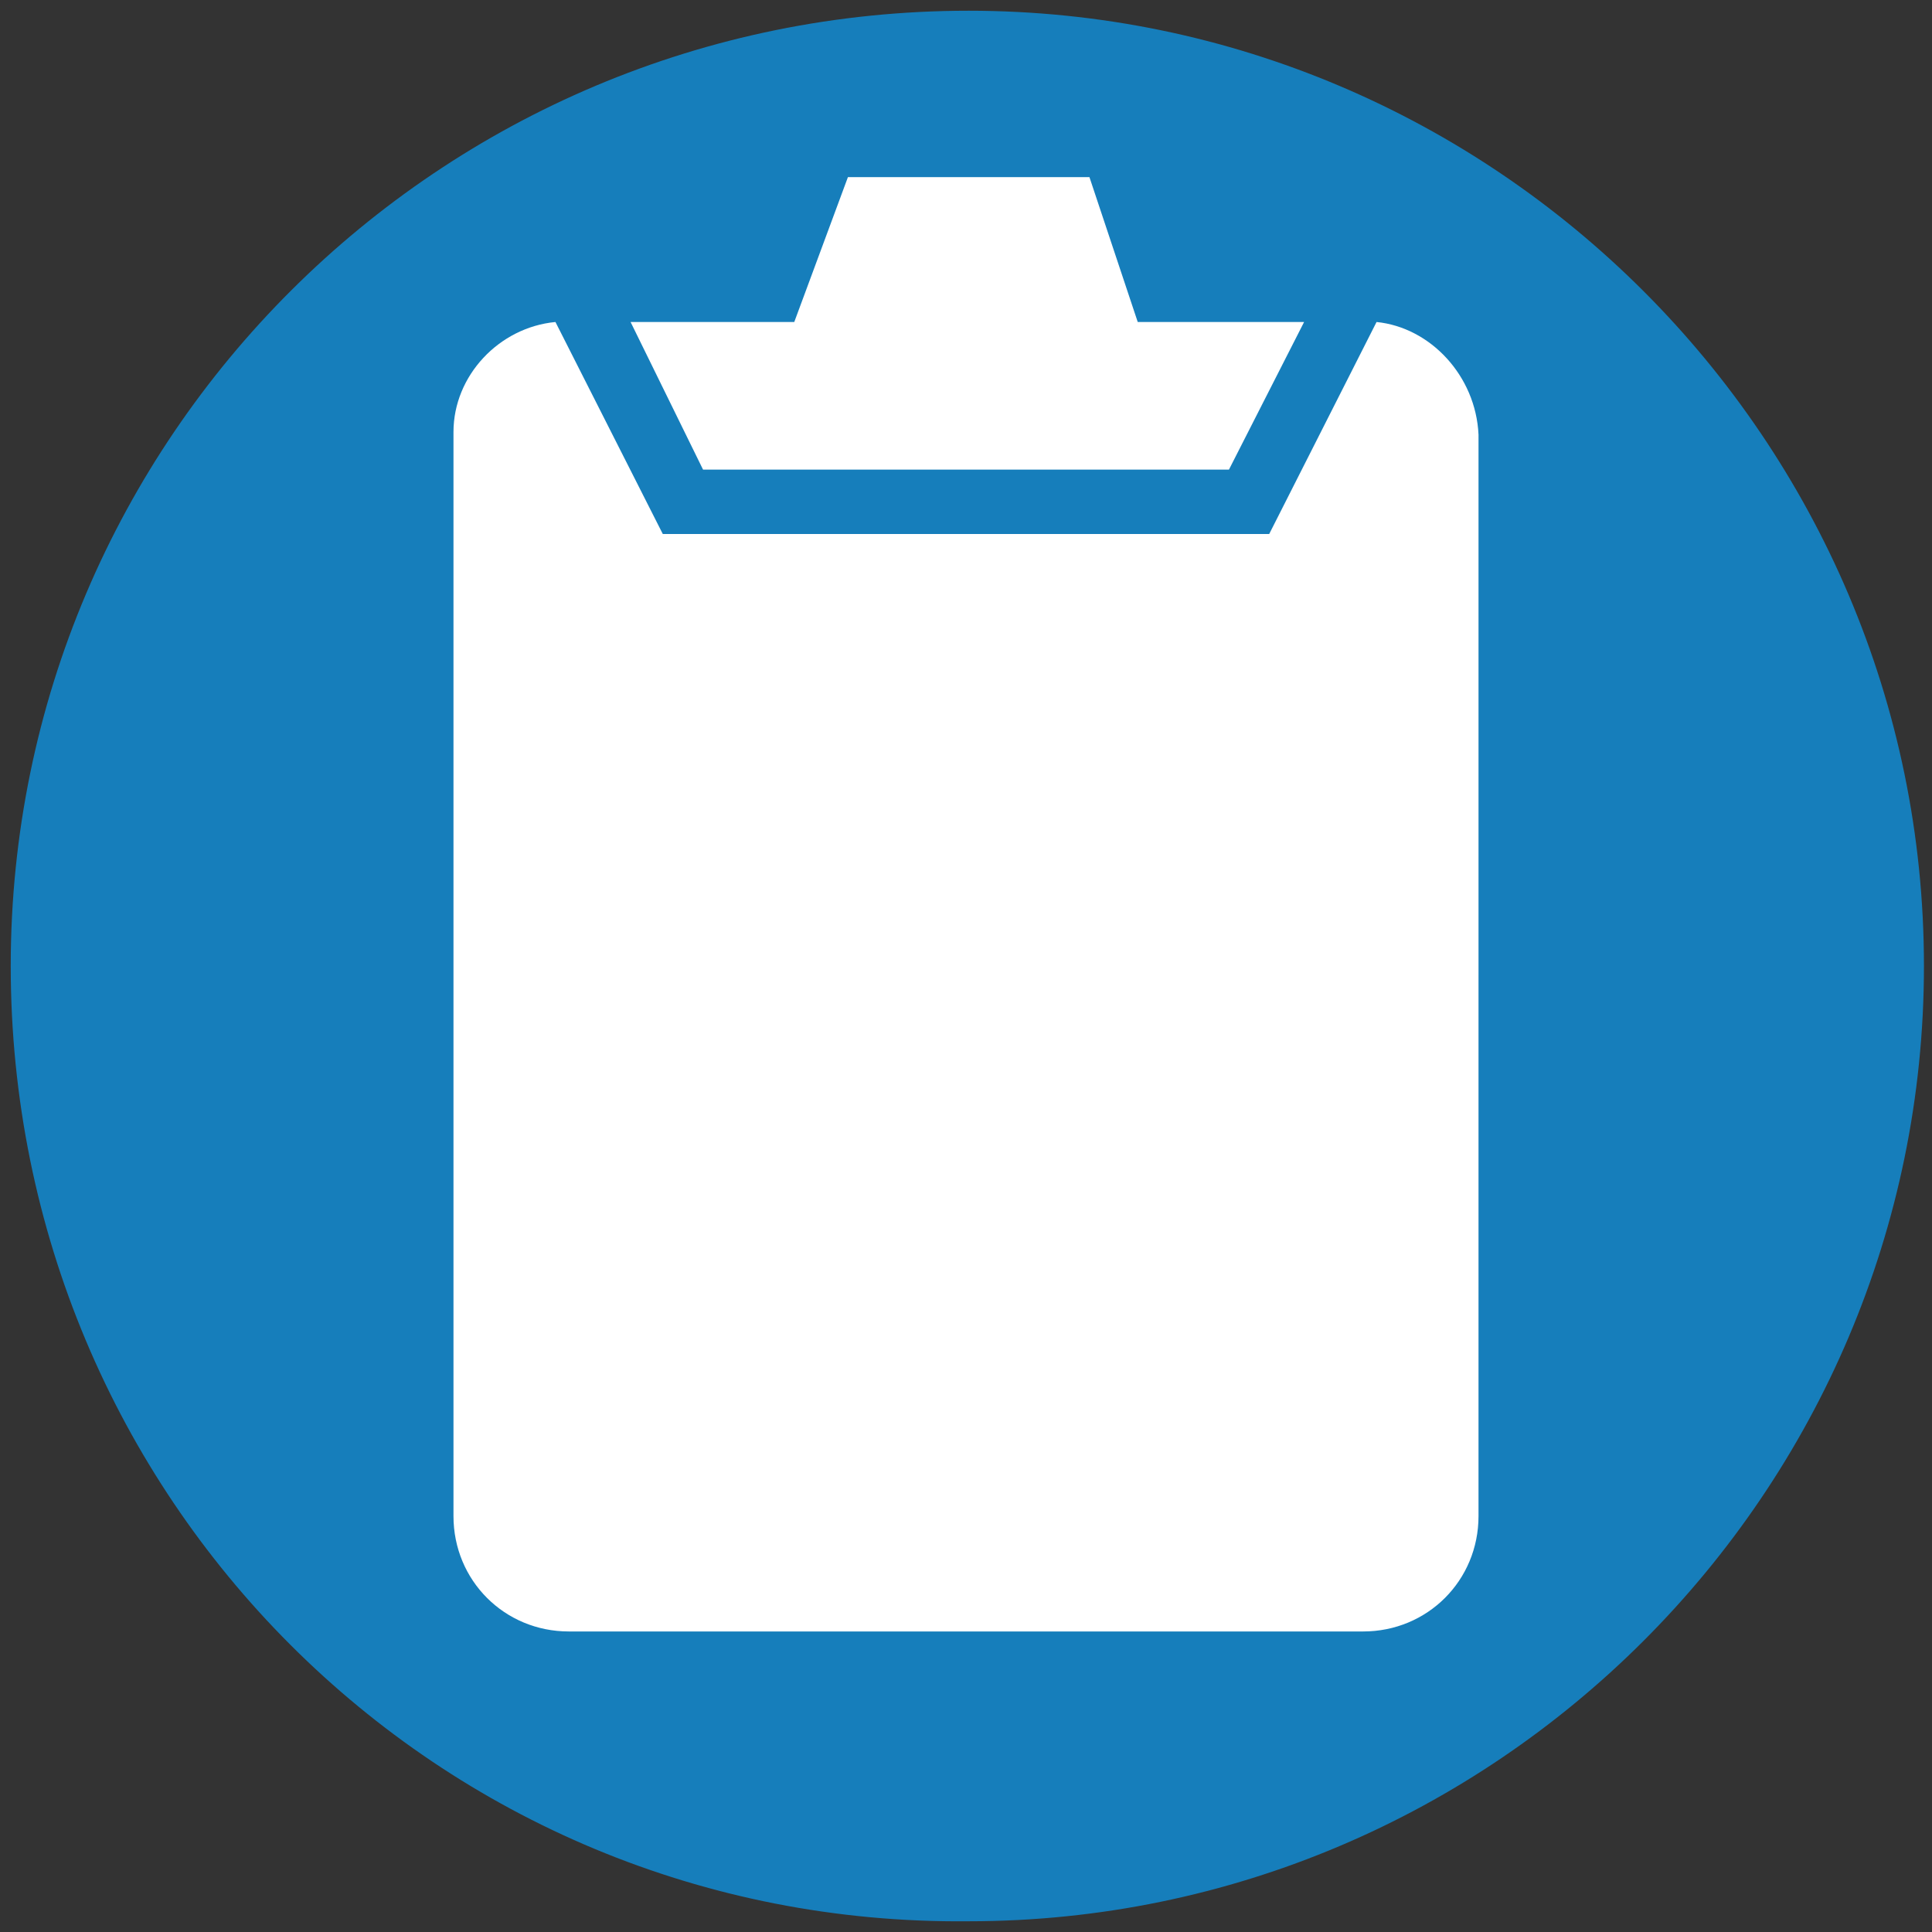 <?xml version="1.0" encoding="utf-8"?>
<!-- Generator: Adobe Illustrator 18.1.1, SVG Export Plug-In . SVG Version: 6.00 Build 0)  -->
<svg version="1.1" id="Layer_1" xmlns="http://www.w3.org/2000/svg" xmlns:xlink="http://www.w3.org/1999/xlink" x="0px" y="0px"
	 viewBox="126 0 72 72" enable-background="new 126 0 72 72" xml:space="preserve">
<rect x="126" y="0" width="72" height="72" fill="#333333" stroke="none"/>
<g>
	<path fill="#167EBB" d="M126.4,36c0-19.7,16-35.6,35.7-35.6c19.6,0,35.6,16,35.6,35.6s-16,35.6-35.6,35.6
		C142.3,71.8,126.4,55.8,126.4,36"/>
	<path fill="#FFFFFF" d="M177.3,12l-4,7.9h-22.6l-4-7.9c-2.1,0.2-3.8,2-3.8,4.1v40.4c0,2.4,1.9,4.3,4.3,4.3h29.6
		c2.4,0,4.3-1.9,4.3-4.3V16.2C181,14,179.3,12.2,177.3,12"/>
	<polygon fill="#FFFFFF" points="171.8,17.5 174.6,12 168.4,12 166.6,6.6 157.6,6.6 155.6,12 149.5,12 152.2,17.5 	"/>
</g>
</svg>
